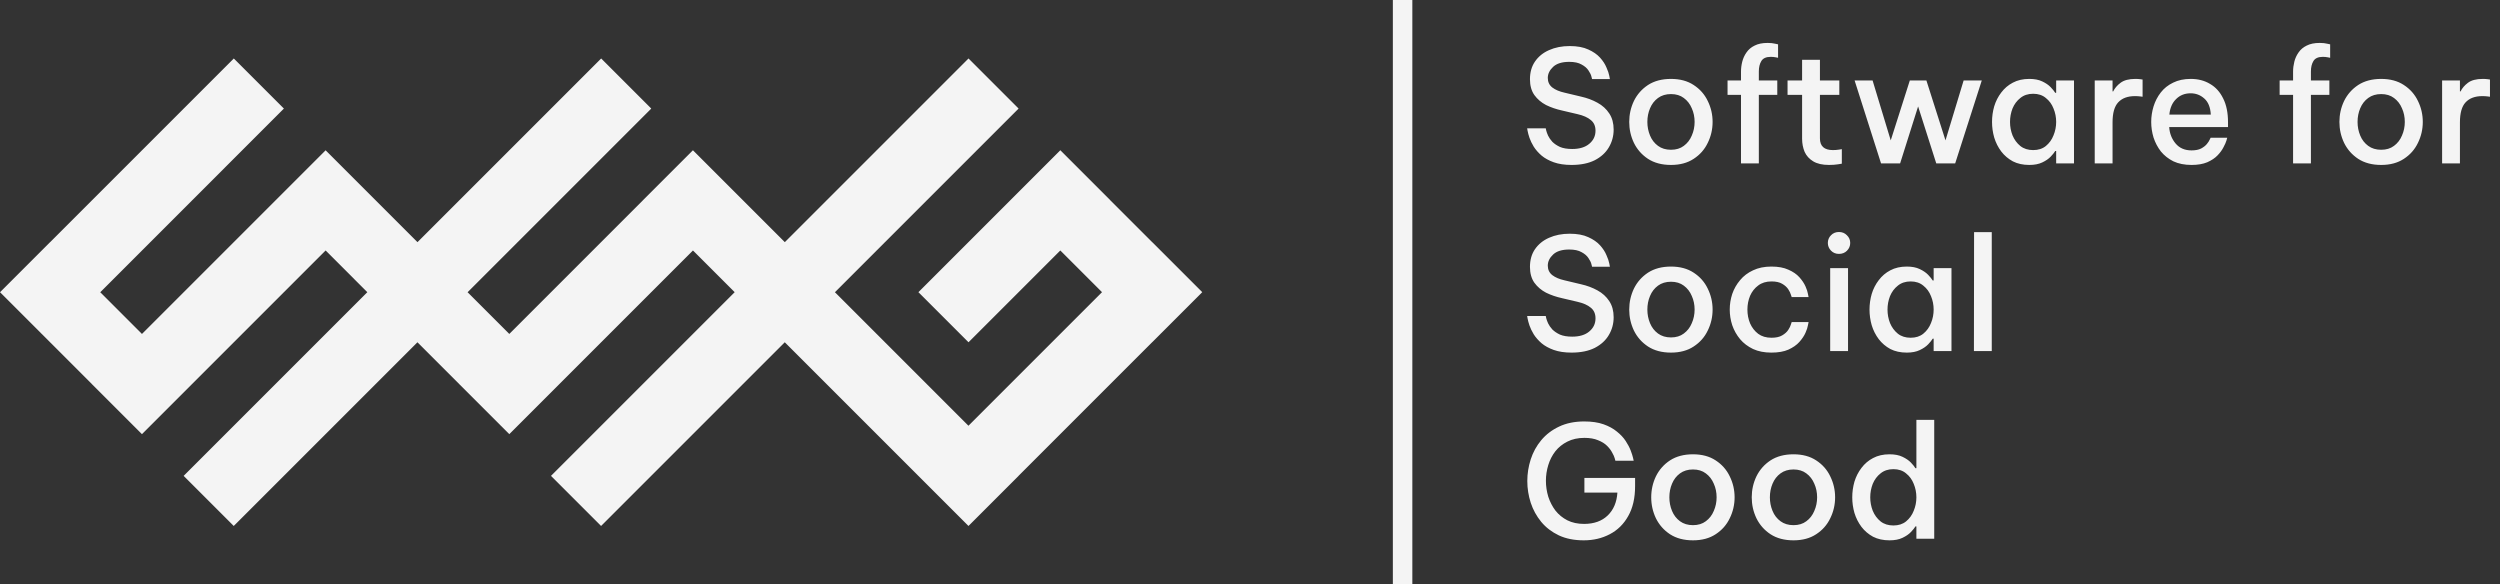 <svg width="385" height="90" viewBox="0 0 385 90" fill="none" xmlns="http://www.w3.org/2000/svg">
<rect x="0" y="0" width="385" height="90" fill="#333333" stroke="none"/>
<g clip-path="url(#clip0_1726_5051)">
<path fill-rule="evenodd" clip-rule="evenodd" d="M120.863 37.289L149.148 9.004L156.862 16.718L128.578 45.003L149.14 65.566L169.708 44.997L163.285 38.574L149.149 52.71L141.434 44.996L155.571 30.86L155.568 30.857L163.282 23.142L163.285 23.145L163.291 23.139L171.005 30.854L171 30.86L177.423 37.283L177.429 37.277L185.143 44.991L185.137 44.997L185.139 44.999L177.425 52.714L177.423 52.712L156.855 73.28L156.859 73.284L149.144 80.999L120.856 52.71L120.853 52.713L120.853 52.712L92.566 80.999L84.852 73.284L113.138 44.998L106.714 38.574L86.146 59.142L86.147 59.144L78.432 66.858L78.431 66.857L78.43 66.858L70.715 59.144L70.717 59.142L64.294 52.72L64.292 52.721L64.283 52.712L35.995 80.999L28.281 73.285L56.568 44.998L50.144 38.573L29.576 59.142L29.576 59.143L21.862 66.857L21.861 66.857L21.858 66.859L14.144 59.145L14.146 59.142L7.723 52.718L7.722 52.719L0.007 45.005L0.008 45.004L0.005 45.001L7.719 37.286L7.723 37.289L36.006 9.006L43.72 16.72L15.437 45.004L21.861 51.428L50.143 23.146L50.148 23.152L50.15 23.15L64.288 37.289L64.29 37.287L64.292 37.289L92.577 9.005L100.291 16.72L72.007 45.004L78.431 51.428L99 30.859L98.997 30.856L106.711 23.141L120.858 37.288L120.86 37.285L120.863 37.289Z" fill="#F4F4F4"/>
<path d="M242.022 25.401C240.962 25.401 240.047 25.265 239.276 24.991C238.521 24.718 237.895 24.373 237.397 23.956C236.899 23.522 236.497 23.064 236.192 22.582C235.903 22.101 235.686 21.651 235.542 21.233C235.397 20.8 235.301 20.447 235.253 20.174C235.205 19.901 235.18 19.764 235.18 19.764H238.047C238.047 19.764 238.071 19.876 238.119 20.101C238.168 20.31 238.264 20.575 238.408 20.896C238.553 21.201 238.77 21.515 239.059 21.836C239.364 22.141 239.758 22.406 240.239 22.631C240.737 22.84 241.364 22.944 242.118 22.944C243.243 22.944 244.118 22.679 244.744 22.149C245.387 21.619 245.708 20.944 245.708 20.125C245.708 19.419 245.467 18.873 244.985 18.487C244.519 18.086 243.829 17.781 242.913 17.572L240.552 17.018C239.669 16.825 238.85 16.544 238.095 16.175C237.357 15.789 236.754 15.275 236.289 14.633C235.839 13.99 235.614 13.179 235.614 12.2C235.614 11.14 235.871 10.232 236.385 9.478C236.915 8.707 237.638 8.12 238.553 7.719C239.484 7.301 240.544 7.093 241.733 7.093C242.889 7.093 243.845 7.269 244.6 7.623C245.354 7.96 245.957 8.377 246.406 8.875C246.856 9.373 247.185 9.879 247.394 10.393C247.619 10.891 247.763 11.316 247.828 11.67C247.892 12.007 247.924 12.176 247.924 12.176H245.178C245.178 12.176 245.146 12.047 245.081 11.79C245.017 11.517 244.865 11.204 244.624 10.851C244.399 10.497 244.046 10.192 243.564 9.935C243.098 9.662 242.464 9.526 241.661 9.526C240.552 9.526 239.725 9.783 239.179 10.297C238.633 10.81 238.36 11.381 238.36 12.007C238.36 12.617 238.593 13.107 239.059 13.476C239.525 13.83 240.151 14.095 240.938 14.271L243.467 14.874C244.399 15.082 245.242 15.396 245.997 15.813C246.768 16.231 247.378 16.785 247.828 17.475C248.277 18.15 248.502 18.977 248.502 19.957C248.502 20.952 248.253 21.868 247.755 22.703C247.274 23.522 246.551 24.18 245.587 24.678C244.624 25.16 243.435 25.401 242.022 25.401ZM257.332 25.401C255.935 25.401 254.754 25.088 253.791 24.462C252.843 23.835 252.12 23.016 251.623 22.004C251.141 20.993 250.9 19.917 250.9 18.776C250.9 17.636 251.141 16.56 251.623 15.548C252.12 14.537 252.843 13.717 253.791 13.091C254.754 12.465 255.935 12.152 257.332 12.152C258.713 12.152 259.877 12.465 260.825 13.091C261.789 13.717 262.511 14.537 262.993 15.548C263.491 16.56 263.74 17.636 263.74 18.776C263.74 19.917 263.491 20.993 262.993 22.004C262.511 23.016 261.789 23.835 260.825 24.462C259.877 25.088 258.713 25.401 257.332 25.401ZM257.332 23.064C258.119 23.064 258.777 22.864 259.307 22.462C259.853 22.061 260.263 21.531 260.536 20.872C260.825 20.214 260.97 19.515 260.97 18.776C260.97 18.021 260.825 17.323 260.536 16.68C260.263 16.022 259.853 15.492 259.307 15.091C258.777 14.689 258.119 14.488 257.332 14.488C256.545 14.488 255.878 14.689 255.332 15.091C254.786 15.492 254.377 16.022 254.104 16.68C253.831 17.323 253.694 18.021 253.694 18.776C253.694 19.515 253.831 20.214 254.104 20.872C254.377 21.531 254.786 22.061 255.332 22.462C255.878 22.864 256.545 23.064 257.332 23.064ZM268.114 25.16V14.609H266.042V12.393H268.114V11.019C268.114 10.521 268.178 10.016 268.306 9.502C268.435 8.988 268.652 8.514 268.957 8.08C269.262 7.631 269.679 7.277 270.209 7.02C270.739 6.747 271.406 6.611 272.209 6.611C272.675 6.611 273.06 6.651 273.365 6.731C273.67 6.796 273.823 6.828 273.823 6.828V8.899C273.823 8.899 273.702 8.875 273.461 8.827C273.237 8.779 272.98 8.755 272.691 8.755C271.984 8.755 271.502 8.972 271.245 9.405C270.988 9.823 270.86 10.361 270.86 11.019V12.393H273.702V14.609H270.86V25.16H268.114ZM281.666 25.401C280.654 25.401 279.843 25.216 279.233 24.847C278.623 24.478 278.181 23.988 277.908 23.378C277.651 22.751 277.523 22.077 277.523 21.354V14.609H275.282V12.393H277.523V9.213H280.269V12.393H283.256V14.609H280.269V21.306C280.269 22.51 280.935 23.113 282.268 23.113C282.606 23.113 282.919 23.088 283.208 23.04C283.497 22.992 283.641 22.968 283.641 22.968V25.208C283.641 25.208 283.441 25.241 283.039 25.305C282.654 25.369 282.196 25.401 281.666 25.401ZM289.68 25.16L285.609 12.393H288.379L291.173 21.619L294.112 12.393H296.666L299.605 21.619L302.399 12.393H305.194L301.099 25.16H298.184L295.389 16.391L292.619 25.16H289.68ZM312.506 12.152C313.309 12.152 313.976 12.28 314.506 12.537C315.052 12.794 315.485 13.091 315.806 13.428C316.128 13.766 316.361 14.055 316.505 14.296H316.65V12.393H319.396V25.16H316.65V23.257H316.505C316.361 23.498 316.128 23.787 315.806 24.124C315.485 24.462 315.052 24.759 314.506 25.016C313.976 25.273 313.309 25.401 312.506 25.401C311.543 25.401 310.699 25.216 309.977 24.847C309.27 24.462 308.676 23.956 308.194 23.329C307.712 22.687 307.351 21.972 307.11 21.185C306.885 20.398 306.773 19.595 306.773 18.776C306.773 17.957 306.885 17.154 307.11 16.367C307.351 15.58 307.712 14.874 308.194 14.247C308.676 13.605 309.27 13.099 309.977 12.73C310.699 12.344 311.543 12.152 312.506 12.152ZM313.108 14.44C312.321 14.44 311.663 14.657 311.133 15.091C310.603 15.508 310.201 16.046 309.928 16.705C309.672 17.363 309.543 18.054 309.543 18.776C309.543 19.499 309.672 20.19 309.928 20.848C310.201 21.506 310.603 22.052 311.133 22.486C311.663 22.904 312.321 23.113 313.108 23.113C313.895 23.113 314.546 22.904 315.06 22.486C315.59 22.052 315.983 21.506 316.24 20.848C316.513 20.19 316.65 19.499 316.65 18.776C316.65 18.054 316.513 17.363 316.24 16.705C315.983 16.046 315.59 15.508 315.06 15.091C314.546 14.657 313.895 14.44 313.108 14.44ZM322.587 25.16V12.393H325.333V14.079H325.429C325.67 13.581 326.048 13.139 326.562 12.754C327.092 12.352 327.855 12.152 328.85 12.152C329.155 12.152 329.412 12.168 329.621 12.2C329.846 12.232 329.958 12.248 329.958 12.248V14.898C329.958 14.898 329.838 14.882 329.597 14.85C329.356 14.818 329.083 14.802 328.778 14.802C327.654 14.802 326.795 15.123 326.2 15.765C325.622 16.391 325.333 17.411 325.333 18.825V25.16H322.587ZM337.501 25.401C336.425 25.401 335.494 25.216 334.707 24.847C333.936 24.462 333.294 23.956 332.78 23.329C332.282 22.687 331.904 21.972 331.647 21.185C331.407 20.398 331.286 19.595 331.286 18.776C331.286 17.973 331.407 17.178 331.647 16.391C331.888 15.604 332.258 14.89 332.756 14.247C333.253 13.605 333.888 13.099 334.659 12.73C335.43 12.344 336.337 12.152 337.381 12.152C338.505 12.152 339.493 12.409 340.344 12.922C341.211 13.42 341.886 14.167 342.368 15.163C342.865 16.142 343.114 17.363 343.114 18.825V19.571H334.056C334.121 20.551 334.45 21.394 335.044 22.101C335.638 22.807 336.457 23.161 337.501 23.161C338.096 23.161 338.585 23.064 338.971 22.872C339.356 22.663 339.653 22.43 339.862 22.173C340.071 21.916 340.216 21.691 340.296 21.498C340.392 21.306 340.44 21.209 340.44 21.209H342.994C342.994 21.209 342.954 21.354 342.873 21.643C342.793 21.916 342.641 22.261 342.416 22.679C342.207 23.096 341.902 23.514 341.5 23.932C341.099 24.349 340.569 24.702 339.91 24.991C339.252 25.265 338.449 25.401 337.501 25.401ZM334.081 17.644H340.464C340.4 16.52 340.063 15.693 339.453 15.163C338.858 14.633 338.16 14.368 337.357 14.368C336.457 14.368 335.711 14.665 335.116 15.259C334.522 15.837 334.177 16.632 334.081 17.644ZM353.134 25.16V14.609H351.063V12.393H353.134V11.019C353.134 10.521 353.199 10.016 353.327 9.502C353.455 8.988 353.672 8.514 353.977 8.08C354.283 7.631 354.7 7.277 355.23 7.02C355.76 6.747 356.427 6.611 357.23 6.611C357.695 6.611 358.081 6.651 358.386 6.731C358.691 6.796 358.844 6.828 358.844 6.828V8.899C358.844 8.899 358.723 8.875 358.482 8.827C358.257 8.779 358 8.755 357.711 8.755C357.005 8.755 356.523 8.972 356.266 9.405C356.009 9.823 355.881 10.361 355.881 11.019V12.393H358.723V14.609H355.881V25.16H353.134ZM366.701 25.401C365.304 25.401 364.124 25.088 363.16 24.462C362.213 23.835 361.49 23.016 360.992 22.004C360.51 20.993 360.269 19.917 360.269 18.776C360.269 17.636 360.51 16.56 360.992 15.548C361.49 14.537 362.213 13.717 363.16 13.091C364.124 12.465 365.304 12.152 366.701 12.152C368.083 12.152 369.247 12.465 370.195 13.091C371.158 13.717 371.881 14.537 372.363 15.548C372.86 16.56 373.109 17.636 373.109 18.776C373.109 19.917 372.86 20.993 372.363 22.004C371.881 23.016 371.158 23.835 370.195 24.462C369.247 25.088 368.083 25.401 366.701 25.401ZM366.701 23.064C367.488 23.064 368.147 22.864 368.677 22.462C369.223 22.061 369.632 21.531 369.905 20.872C370.195 20.214 370.339 19.515 370.339 18.776C370.339 18.021 370.195 17.323 369.905 16.68C369.632 16.022 369.223 15.492 368.677 15.091C368.147 14.689 367.488 14.488 366.701 14.488C365.915 14.488 365.248 14.689 364.702 15.091C364.156 15.492 363.746 16.022 363.473 16.68C363.2 17.323 363.064 18.021 363.064 18.776C363.064 19.515 363.2 20.214 363.473 20.872C363.746 21.531 364.156 22.061 364.702 22.462C365.248 22.864 365.915 23.064 366.701 23.064ZM376.084 25.16V12.393H378.83V14.079H378.926C379.167 13.581 379.545 13.139 380.058 12.754C380.588 12.352 381.351 12.152 382.347 12.152C382.652 12.152 382.909 12.168 383.118 12.2C383.343 12.232 383.455 12.248 383.455 12.248V14.898C383.455 14.898 383.335 14.882 383.094 14.85C382.853 14.818 382.58 14.802 382.275 14.802C381.151 14.802 380.291 15.123 379.697 15.765C379.119 16.391 378.83 17.411 378.83 18.825V25.16H376.084Z" fill="#F4F4F4"/>
<path d="M242.022 54.301C240.962 54.301 240.047 54.164 239.276 53.891C238.521 53.618 237.895 53.273 237.397 52.856C236.899 52.422 236.497 51.964 236.192 51.482C235.903 51.001 235.686 50.551 235.542 50.133C235.397 49.7 235.301 49.346 235.253 49.073C235.205 48.8 235.18 48.664 235.18 48.664H238.047C238.047 48.664 238.071 48.776 238.119 49.001C238.168 49.21 238.264 49.475 238.408 49.796C238.553 50.101 238.77 50.414 239.059 50.736C239.364 51.041 239.758 51.306 240.239 51.531C240.737 51.739 241.364 51.844 242.118 51.844C243.243 51.844 244.118 51.579 244.744 51.049C245.387 50.519 245.708 49.844 245.708 49.025C245.708 48.319 245.467 47.773 244.985 47.387C244.519 46.986 243.829 46.681 242.913 46.472L240.552 45.918C239.669 45.725 238.85 45.444 238.095 45.075C237.357 44.689 236.754 44.175 236.289 43.533C235.839 42.89 235.614 42.079 235.614 41.1C235.614 40.04 235.871 39.132 236.385 38.377C236.915 37.607 237.638 37.02 238.553 36.619C239.484 36.201 240.544 35.993 241.733 35.993C242.889 35.993 243.845 36.169 244.6 36.523C245.354 36.86 245.957 37.277 246.406 37.775C246.856 38.273 247.185 38.779 247.394 39.293C247.619 39.791 247.763 40.216 247.828 40.57C247.892 40.907 247.924 41.075 247.924 41.075H245.178C245.178 41.075 245.146 40.947 245.081 40.69C245.017 40.417 244.865 40.104 244.624 39.751C244.399 39.397 244.046 39.092 243.564 38.835C243.098 38.562 242.464 38.426 241.661 38.426C240.552 38.426 239.725 38.683 239.179 39.197C238.633 39.71 238.36 40.281 238.36 40.907C238.36 41.517 238.593 42.007 239.059 42.376C239.525 42.73 240.151 42.995 240.938 43.171L243.467 43.774C244.399 43.982 245.242 44.296 245.997 44.713C246.768 45.131 247.378 45.685 247.828 46.375C248.277 47.05 248.502 47.877 248.502 48.857C248.502 49.852 248.253 50.768 247.755 51.603C247.274 52.422 246.551 53.08 245.587 53.578C244.624 54.06 243.435 54.301 242.022 54.301ZM257.332 54.301C255.935 54.301 254.754 53.988 253.791 53.361C252.843 52.735 252.12 51.916 251.623 50.904C251.141 49.892 250.9 48.816 250.9 47.676C250.9 46.536 251.141 45.46 251.623 44.448C252.12 43.436 252.843 42.617 253.791 41.991C254.754 41.365 255.935 41.051 257.332 41.051C258.713 41.051 259.877 41.365 260.825 41.991C261.789 42.617 262.511 43.436 262.993 44.448C263.491 45.46 263.74 46.536 263.74 47.676C263.74 48.816 263.491 49.892 262.993 50.904C262.511 51.916 261.789 52.735 260.825 53.361C259.877 53.988 258.713 54.301 257.332 54.301ZM257.332 51.964C258.119 51.964 258.777 51.764 259.307 51.362C259.853 50.961 260.263 50.431 260.536 49.772C260.825 49.114 260.97 48.415 260.97 47.676C260.97 46.921 260.825 46.223 260.536 45.58C260.263 44.922 259.853 44.392 259.307 43.99C258.777 43.589 258.119 43.388 257.332 43.388C256.545 43.388 255.878 43.589 255.332 43.99C254.786 44.392 254.377 44.922 254.104 45.58C253.831 46.223 253.694 46.921 253.694 47.676C253.694 48.415 253.831 49.114 254.104 49.772C254.377 50.431 254.786 50.961 255.332 51.362C255.878 51.764 256.545 51.964 257.332 51.964ZM272.788 54.301C271.712 54.301 270.772 54.116 269.969 53.747C269.166 53.361 268.5 52.856 267.97 52.229C267.44 51.587 267.038 50.872 266.765 50.085C266.508 49.298 266.38 48.495 266.38 47.676C266.38 46.857 266.508 46.054 266.765 45.267C267.038 44.48 267.44 43.774 267.97 43.147C268.5 42.505 269.166 41.999 269.969 41.63C270.772 41.244 271.712 41.051 272.788 41.051C273.847 41.051 274.723 41.212 275.413 41.533C276.12 41.838 276.682 42.224 277.1 42.69C277.517 43.155 277.83 43.621 278.039 44.087C278.248 44.553 278.376 44.946 278.425 45.267C278.489 45.588 278.521 45.749 278.521 45.749H275.919C275.919 45.749 275.879 45.629 275.799 45.388C275.735 45.147 275.598 44.866 275.389 44.544C275.18 44.223 274.867 43.942 274.45 43.701C274.048 43.461 273.502 43.34 272.812 43.34C271.993 43.34 271.31 43.549 270.764 43.966C270.218 44.368 269.8 44.898 269.511 45.556C269.238 46.215 269.102 46.921 269.102 47.676C269.102 48.431 269.238 49.138 269.511 49.796C269.8 50.455 270.218 50.993 270.764 51.41C271.31 51.812 271.993 52.012 272.812 52.012C273.502 52.012 274.048 51.892 274.45 51.651C274.867 51.41 275.18 51.129 275.389 50.808C275.598 50.487 275.735 50.206 275.799 49.965C275.879 49.724 275.919 49.603 275.919 49.603H278.521C278.521 49.603 278.489 49.764 278.425 50.085C278.376 50.406 278.248 50.8 278.039 51.266C277.83 51.731 277.517 52.197 277.1 52.663C276.682 53.129 276.12 53.522 275.413 53.843C274.723 54.148 273.847 54.301 272.788 54.301ZM283.198 39.1C282.701 39.1 282.291 38.931 281.97 38.594C281.649 38.257 281.488 37.864 281.488 37.414C281.488 36.948 281.649 36.555 281.97 36.233C282.291 35.896 282.701 35.728 283.198 35.728C283.696 35.728 284.106 35.896 284.427 36.233C284.764 36.555 284.933 36.948 284.933 37.414C284.933 37.88 284.764 38.281 284.427 38.618C284.106 38.94 283.696 39.1 283.198 39.1ZM281.849 54.06V41.292H284.596V54.06H281.849ZM293.639 41.051C294.442 41.051 295.108 41.18 295.638 41.437C296.184 41.694 296.618 41.991 296.939 42.328C297.26 42.666 297.493 42.955 297.638 43.196H297.782V41.292H300.528V54.06H297.782V52.157H297.638C297.493 52.398 297.26 52.687 296.939 53.024C296.618 53.361 296.184 53.659 295.638 53.916C295.108 54.172 294.442 54.301 293.639 54.301C292.675 54.301 291.832 54.116 291.109 53.747C290.403 53.361 289.808 52.856 289.327 52.229C288.845 51.587 288.483 50.872 288.243 50.085C288.018 49.298 287.905 48.495 287.905 47.676C287.905 46.857 288.018 46.054 288.243 45.267C288.483 44.48 288.845 43.774 289.327 43.147C289.808 42.505 290.403 41.999 291.109 41.63C291.832 41.244 292.675 41.051 293.639 41.051ZM294.241 43.34C293.454 43.34 292.796 43.557 292.266 43.99C291.736 44.408 291.334 44.946 291.061 45.605C290.804 46.263 290.676 46.953 290.676 47.676C290.676 48.399 290.804 49.09 291.061 49.748C291.334 50.406 291.736 50.952 292.266 51.386C292.796 51.804 293.454 52.012 294.241 52.012C295.028 52.012 295.678 51.804 296.192 51.386C296.722 50.952 297.116 50.406 297.373 49.748C297.646 49.09 297.782 48.399 297.782 47.676C297.782 46.953 297.646 46.263 297.373 45.605C297.116 44.946 296.722 44.408 296.192 43.99C295.678 43.557 295.028 43.34 294.241 43.34ZM303.984 54.06L304.008 35.752H306.73V54.06H303.984Z" fill="#F4F4F4"/>
<path d="M243.901 83.211C242.423 83.211 241.139 82.954 240.047 82.44C238.971 81.926 238.071 81.236 237.349 80.368C236.626 79.485 236.088 78.505 235.734 77.43C235.381 76.337 235.205 75.221 235.205 74.081C235.205 72.941 235.381 71.825 235.734 70.733C236.088 69.64 236.626 68.661 237.349 67.793C238.087 66.91 239.003 66.212 240.095 65.698C241.203 65.168 242.496 64.903 243.973 64.903C245.13 64.903 246.117 65.047 246.936 65.336C247.755 65.625 248.446 66.003 249.008 66.469C249.57 66.918 250.02 67.4 250.357 67.914C250.694 68.428 250.951 68.918 251.128 69.383C251.305 69.849 251.425 70.227 251.489 70.516C251.554 70.805 251.586 70.949 251.586 70.949H248.767C248.767 70.949 248.735 70.829 248.671 70.588C248.607 70.347 248.478 70.058 248.285 69.721C248.109 69.367 247.844 69.014 247.49 68.661C247.137 68.307 246.671 68.018 246.093 67.793C245.531 67.553 244.832 67.432 243.997 67.432C243.002 67.432 242.126 67.625 241.372 68.01C240.633 68.38 240.014 68.878 239.517 69.504C239.035 70.13 238.673 70.837 238.433 71.624C238.192 72.411 238.071 73.214 238.071 74.033C238.071 74.868 238.192 75.687 238.433 76.49C238.69 77.277 239.059 77.992 239.541 78.634C240.039 79.26 240.649 79.758 241.372 80.128C242.11 80.497 242.97 80.682 243.949 80.682C245.475 80.682 246.687 80.248 247.587 79.381C248.486 78.514 248.984 77.341 249.08 75.864H243.997V73.599H251.803V74.876C251.803 76.707 251.449 78.24 250.743 79.477C250.052 80.714 249.104 81.645 247.9 82.272C246.711 82.898 245.379 83.211 243.901 83.211ZM260.72 83.211C259.322 83.211 258.142 82.898 257.178 82.272C256.231 81.645 255.508 80.826 255.01 79.814C254.528 78.803 254.288 77.727 254.288 76.586C254.288 75.446 254.528 74.37 255.01 73.358C255.508 72.347 256.231 71.528 257.178 70.901C258.142 70.275 259.322 69.962 260.72 69.962C262.101 69.962 263.265 70.275 264.213 70.901C265.176 71.528 265.899 72.347 266.381 73.358C266.879 74.37 267.128 75.446 267.128 76.586C267.128 77.727 266.879 78.803 266.381 79.814C265.899 80.826 265.176 81.645 264.213 82.272C263.265 82.898 262.101 83.211 260.72 83.211ZM260.72 80.874C261.507 80.874 262.165 80.674 262.695 80.272C263.241 79.871 263.651 79.341 263.924 78.682C264.213 78.024 264.357 77.325 264.357 76.586C264.357 75.832 264.213 75.133 263.924 74.49C263.651 73.832 263.241 73.302 262.695 72.901C262.165 72.499 261.507 72.298 260.72 72.298C259.933 72.298 259.266 72.499 258.72 72.901C258.174 73.302 257.765 73.832 257.492 74.49C257.218 75.133 257.082 75.832 257.082 76.586C257.082 77.325 257.218 78.024 257.492 78.682C257.765 79.341 258.174 79.871 258.72 80.272C259.266 80.674 259.933 80.874 260.72 80.874ZM276.199 83.211C274.802 83.211 273.622 82.898 272.658 82.272C271.711 81.645 270.988 80.826 270.49 79.814C270.008 78.803 269.767 77.727 269.767 76.586C269.767 75.446 270.008 74.37 270.49 73.358C270.988 72.347 271.711 71.528 272.658 70.901C273.622 70.275 274.802 69.962 276.199 69.962C277.58 69.962 278.745 70.275 279.692 70.901C280.656 71.528 281.379 72.347 281.86 73.358C282.358 74.37 282.607 75.446 282.607 76.586C282.607 77.727 282.358 78.803 281.86 79.814C281.379 80.826 280.656 81.645 279.692 82.272C278.745 82.898 277.58 83.211 276.199 83.211ZM276.199 80.874C276.986 80.874 277.645 80.674 278.175 80.272C278.721 79.871 279.13 79.341 279.403 78.682C279.692 78.024 279.837 77.325 279.837 76.586C279.837 75.832 279.692 75.133 279.403 74.49C279.13 73.832 278.721 73.302 278.175 72.901C277.645 72.499 276.986 72.298 276.199 72.298C275.412 72.298 274.746 72.499 274.2 72.901C273.654 73.302 273.244 73.832 272.971 74.49C272.698 75.133 272.562 75.832 272.562 76.586C272.562 77.325 272.698 78.024 272.971 78.682C273.244 79.341 273.654 79.871 274.2 80.272C274.746 80.674 275.412 80.874 276.199 80.874ZM290.98 83.211C290.017 83.211 289.174 83.026 288.451 82.657C287.744 82.272 287.15 81.766 286.668 81.139C286.186 80.497 285.825 79.782 285.584 78.995C285.359 78.208 285.247 77.405 285.247 76.586C285.247 75.767 285.359 74.964 285.584 74.177C285.825 73.39 286.186 72.684 286.668 72.057C287.15 71.415 287.744 70.909 288.451 70.54C289.174 70.154 290.017 69.962 290.98 69.962C291.783 69.962 292.45 70.09 292.98 70.347C293.526 70.604 293.96 70.901 294.281 71.238C294.602 71.576 294.835 71.865 294.979 72.106H295.124V64.662H297.87V82.97H295.124V81.067H294.979C294.835 81.308 294.602 81.597 294.281 81.934C293.96 82.272 293.526 82.569 292.98 82.826C292.45 83.083 291.783 83.211 290.98 83.211ZM291.583 80.923C292.37 80.923 293.02 80.714 293.534 80.296C294.064 79.863 294.457 79.317 294.714 78.658C294.987 78 295.124 77.309 295.124 76.586C295.124 75.864 294.987 75.173 294.714 74.515C294.457 73.856 294.064 73.318 293.534 72.901C293.02 72.467 292.37 72.25 291.583 72.25C290.796 72.25 290.137 72.467 289.607 72.901C289.077 73.318 288.676 73.856 288.403 74.515C288.146 75.173 288.017 75.864 288.017 76.586C288.017 77.309 288.146 78 288.403 78.658C288.676 79.317 289.077 79.863 289.607 80.296C290.137 80.714 290.796 80.923 291.583 80.923Z" fill="#F4F4F4"/>
<path d="M216 0V90" stroke="#F4F4F4" stroke-width="3" stroke-miterlimit="10"/>
</g>
<defs>
<clipPath id="clip0_1726_5051">
<rect width="384.2" height="90" fill="white"/>
</clipPath>
</defs>
</svg>
